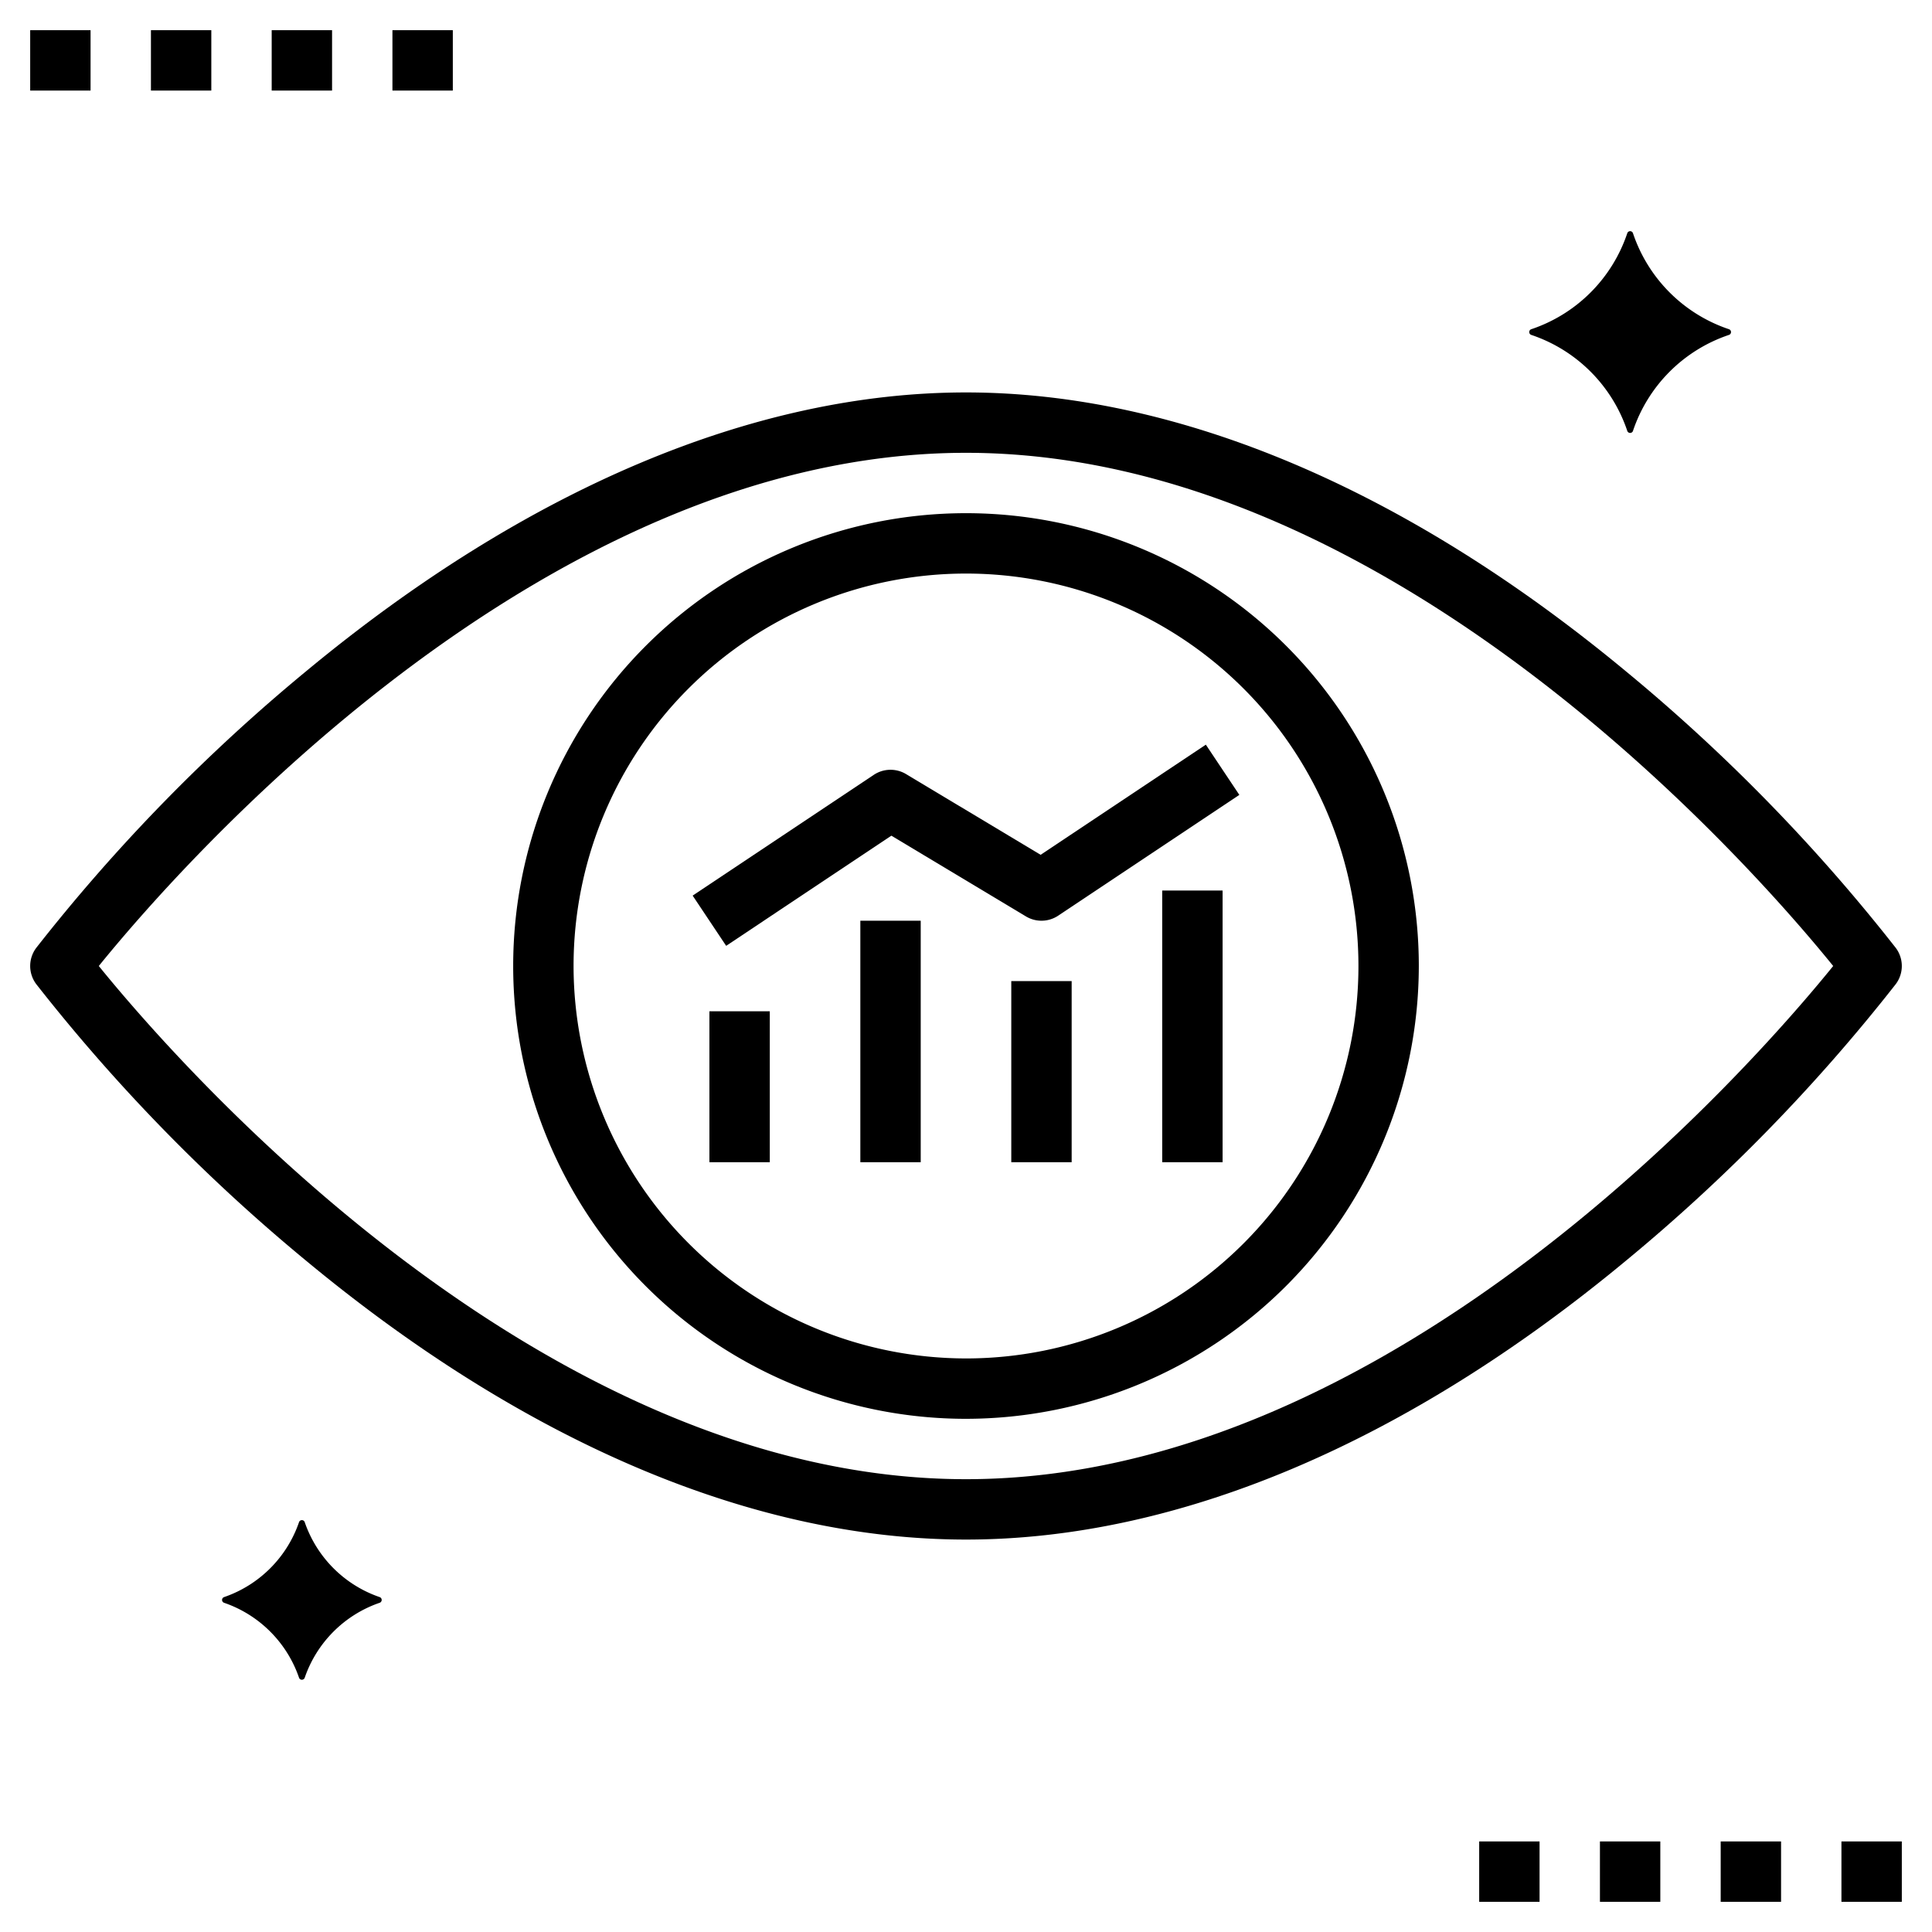 <svg id="Layer_1" height="512" viewBox="0 0 64 64" width="512" xmlns="http://www.w3.org/2000/svg" data-name="Layer 1"><path d="m47 32a15 15 0 1 0 -15 15 15.017 15.017 0 0 0 15-15zm-28 0a13 13 0 1 1 13 13 13.015 13.015 0 0 1 -13-13z"/><path d="m38.5 29.5h2v9h-2z"/><path d="m33.5 32.5h2v6h-2z"/><path d="m28.5 30.5h2v8h-2z"/><path d="m23.5 33.5h2v5h-2z"/><path d="m29.528 27.683 4.457 2.674a1 1 0 0 0 1.07-.025l6-4-1.11-1.664-5.473 3.649-4.457-2.674a1 1 0 0 0 -1.07.025l-6 4 1.11 1.664z"/><path d="m1 1h2v2h-2z"/><path d="m5 1h2v2h-2z"/><path d="m9 1h2v2h-2z"/><path d="m13 1h2v2h-2z"/><path d="m49 61h2v2h-2z"/><path d="m53 61h2v2h-2z"/><path d="m57 61h2v2h-2z"/><path d="m61 61h2v2h-2z"/><path d="m53.908 14.281a.1.1 0 0 0 .184 0 5.05 5.05 0 0 1 3.189-3.189.1.1 0 0 0 0-.184 5.05 5.05 0 0 1 -3.189-3.189.1.1 0 0 0 -.184 0 5.05 5.05 0 0 1 -3.189 3.189.1.1 0 0 0 0 .184 5.05 5.05 0 0 1 3.189 3.189z"/><path d="m10.092 50.417a.1.1 0 0 0 -.184 0 4 4 0 0 1 -2.491 2.491.1.1 0 0 0 0 .184 4 4 0 0 1 2.491 2.491.1.1 0 0 0 .184 0 4 4 0 0 1 2.491-2.491.1.1 0 0 0 0-.184 4 4 0 0 1 -2.491-2.491z"/><path d="m32 51c-7.01 0-14.566-3.192-21.851-9.23a59.255 59.255 0 0 1 -8.949-9.17 1 1 0 0 1 0-1.2 59.255 59.255 0 0 1 8.95-9.172c7.284-6.036 14.84-9.228 21.85-9.228s14.566 3.192 21.851 9.23a59.255 59.255 0 0 1 8.949 9.17 1 1 0 0 1 0 1.2 59.255 59.255 0 0 1 -8.95 9.172c-7.284 6.036-14.84 9.228-21.85 9.228zm-28.727-19c2.494 3.082 14.546 17 28.727 17s26.233-13.918 28.727-17c-2.494-3.082-14.546-17-28.727-17s-26.233 13.918-28.727 17z"/></svg>